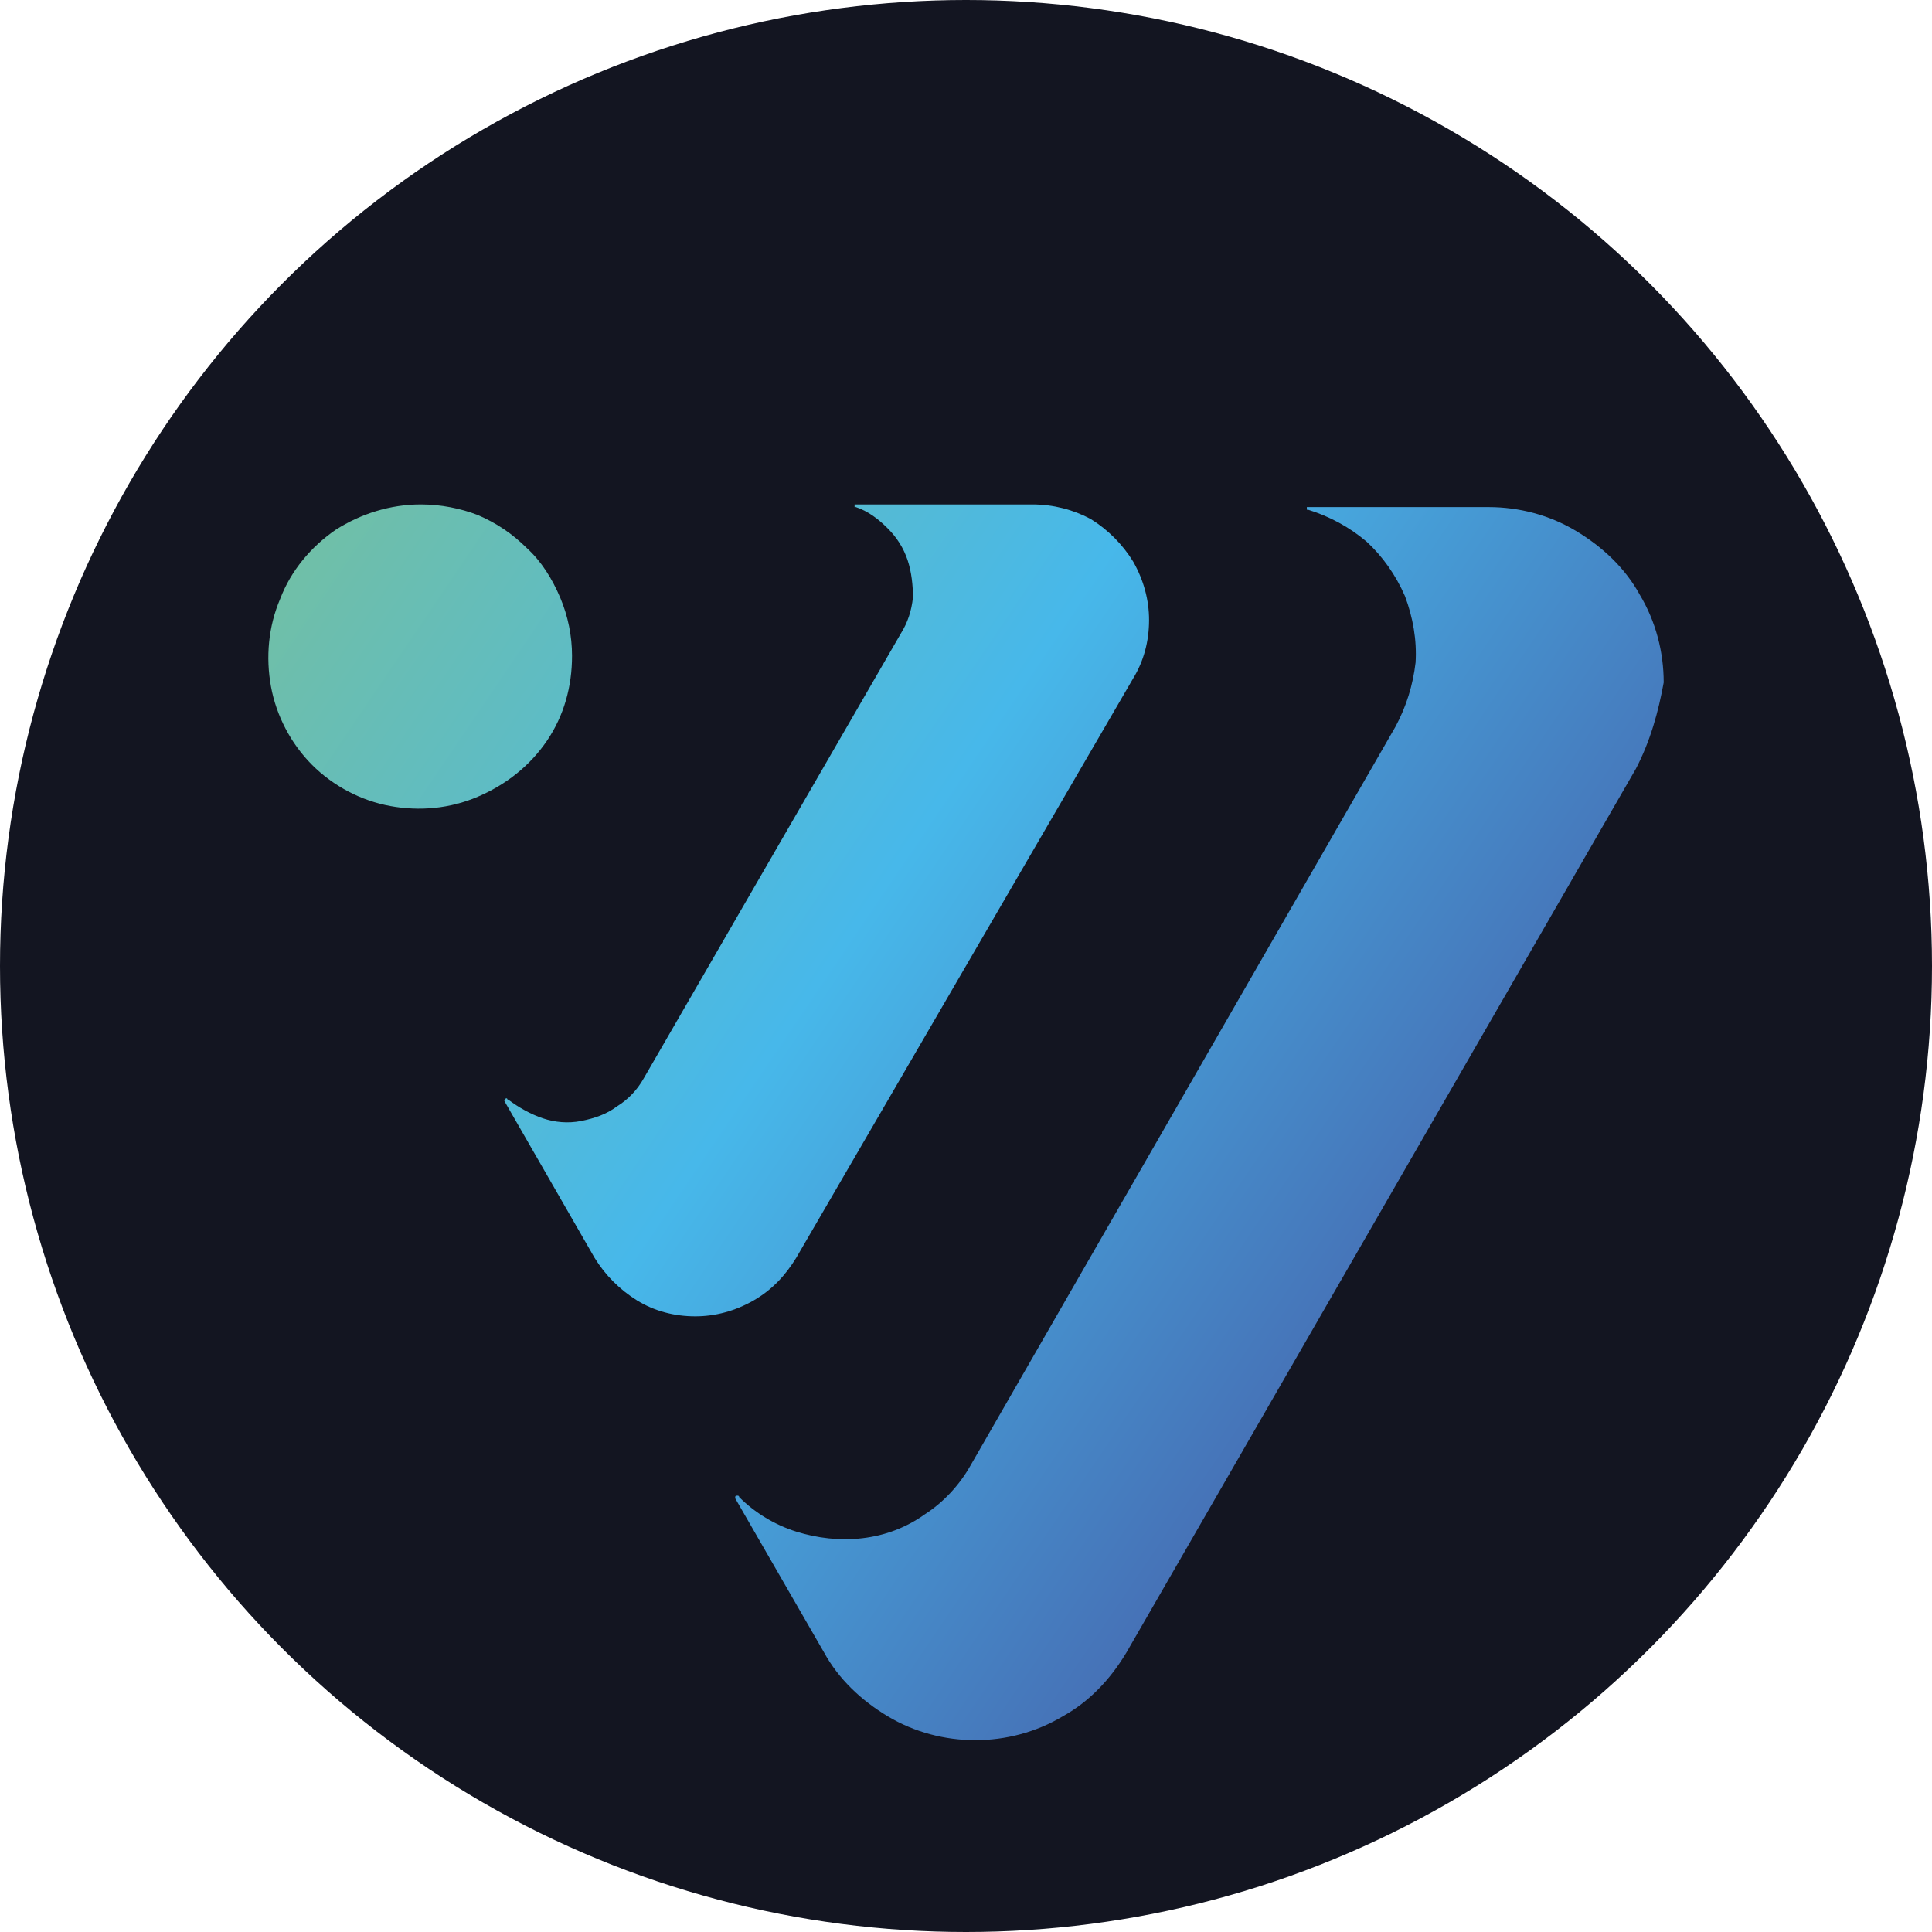 <svg width="24" height="24" viewBox="0 0 24 24" fill="none" xmlns="http://www.w3.org/2000/svg">
<circle cx="12" cy="12" r="12" fill="#131521"/>
<path d="M20.321 9.551L13.993 20.528C13.796 20.858 13.532 21.139 13.203 21.32C12.873 21.518 12.494 21.617 12.115 21.617C11.736 21.617 11.357 21.518 11.027 21.32C10.698 21.122 10.418 20.858 10.237 20.528L9.133 18.613V18.597C9.133 18.597 9.133 18.58 9.149 18.58H9.166C9.166 18.58 9.182 18.58 9.182 18.597C9.38 18.795 9.627 18.943 9.891 19.026C10.154 19.108 10.434 19.141 10.714 19.108C10.995 19.075 11.258 18.976 11.489 18.811C11.72 18.663 11.917 18.448 12.049 18.217L17.338 9.022C17.47 8.775 17.552 8.511 17.585 8.23C17.602 7.949 17.552 7.669 17.453 7.405C17.338 7.141 17.173 6.909 16.976 6.728C16.762 6.546 16.514 6.414 16.251 6.332H16.234V6.315V6.299H16.251H18.492C18.871 6.299 19.25 6.398 19.579 6.596C19.909 6.794 20.189 7.058 20.37 7.388C20.568 7.718 20.667 8.098 20.667 8.478C20.601 8.841 20.502 9.204 20.321 9.551ZM12.823 6.266H10.632H10.616V6.282V6.299C10.616 6.299 10.616 6.299 10.632 6.299C10.78 6.348 10.912 6.447 11.027 6.563C11.143 6.678 11.225 6.81 11.275 6.959C11.324 7.108 11.341 7.273 11.341 7.421C11.324 7.586 11.275 7.735 11.192 7.867L7.996 13.397C7.913 13.545 7.798 13.661 7.666 13.743C7.534 13.842 7.386 13.892 7.221 13.925C7.056 13.958 6.892 13.942 6.743 13.892C6.595 13.842 6.447 13.76 6.315 13.661C6.315 13.661 6.299 13.661 6.299 13.644H6.282C6.282 13.644 6.282 13.661 6.266 13.661V13.678L7.386 15.625C7.518 15.84 7.699 16.021 7.913 16.154C8.127 16.286 8.375 16.352 8.638 16.352C8.885 16.352 9.133 16.286 9.363 16.154C9.594 16.021 9.759 15.84 9.891 15.625L14.076 8.428C14.208 8.213 14.274 7.966 14.274 7.702C14.274 7.454 14.208 7.207 14.076 6.975C13.944 6.761 13.763 6.579 13.549 6.447C13.334 6.332 13.087 6.266 12.823 6.266ZM5.228 6.266C4.849 6.266 4.486 6.381 4.173 6.579C3.86 6.794 3.613 7.091 3.481 7.438C3.333 7.784 3.3 8.164 3.366 8.527C3.432 8.89 3.613 9.237 3.876 9.501C4.14 9.765 4.486 9.947 4.849 10.013C5.211 10.079 5.59 10.046 5.936 9.897C6.282 9.749 6.579 9.518 6.793 9.204C7.007 8.89 7.106 8.527 7.106 8.147C7.106 7.9 7.056 7.652 6.958 7.421C6.859 7.19 6.727 6.975 6.546 6.81C6.364 6.629 6.167 6.497 5.936 6.398C5.722 6.315 5.475 6.266 5.228 6.266Z" fill="url(#paint0_linear_4339_21314)"/>
<defs>
<linearGradient id="paint0_linear_4339_21314" x1="20.843" y1="17.728" x2="1.069" y2="4.324" gradientUnits="userSpaceOnUse">
<stop stop-color="#454D9C"/>
<stop offset="0.5" stop-color="#47B8EA"/>
<stop offset="1" stop-color="#82C28A"/>
</linearGradient>
</defs>
</svg>

